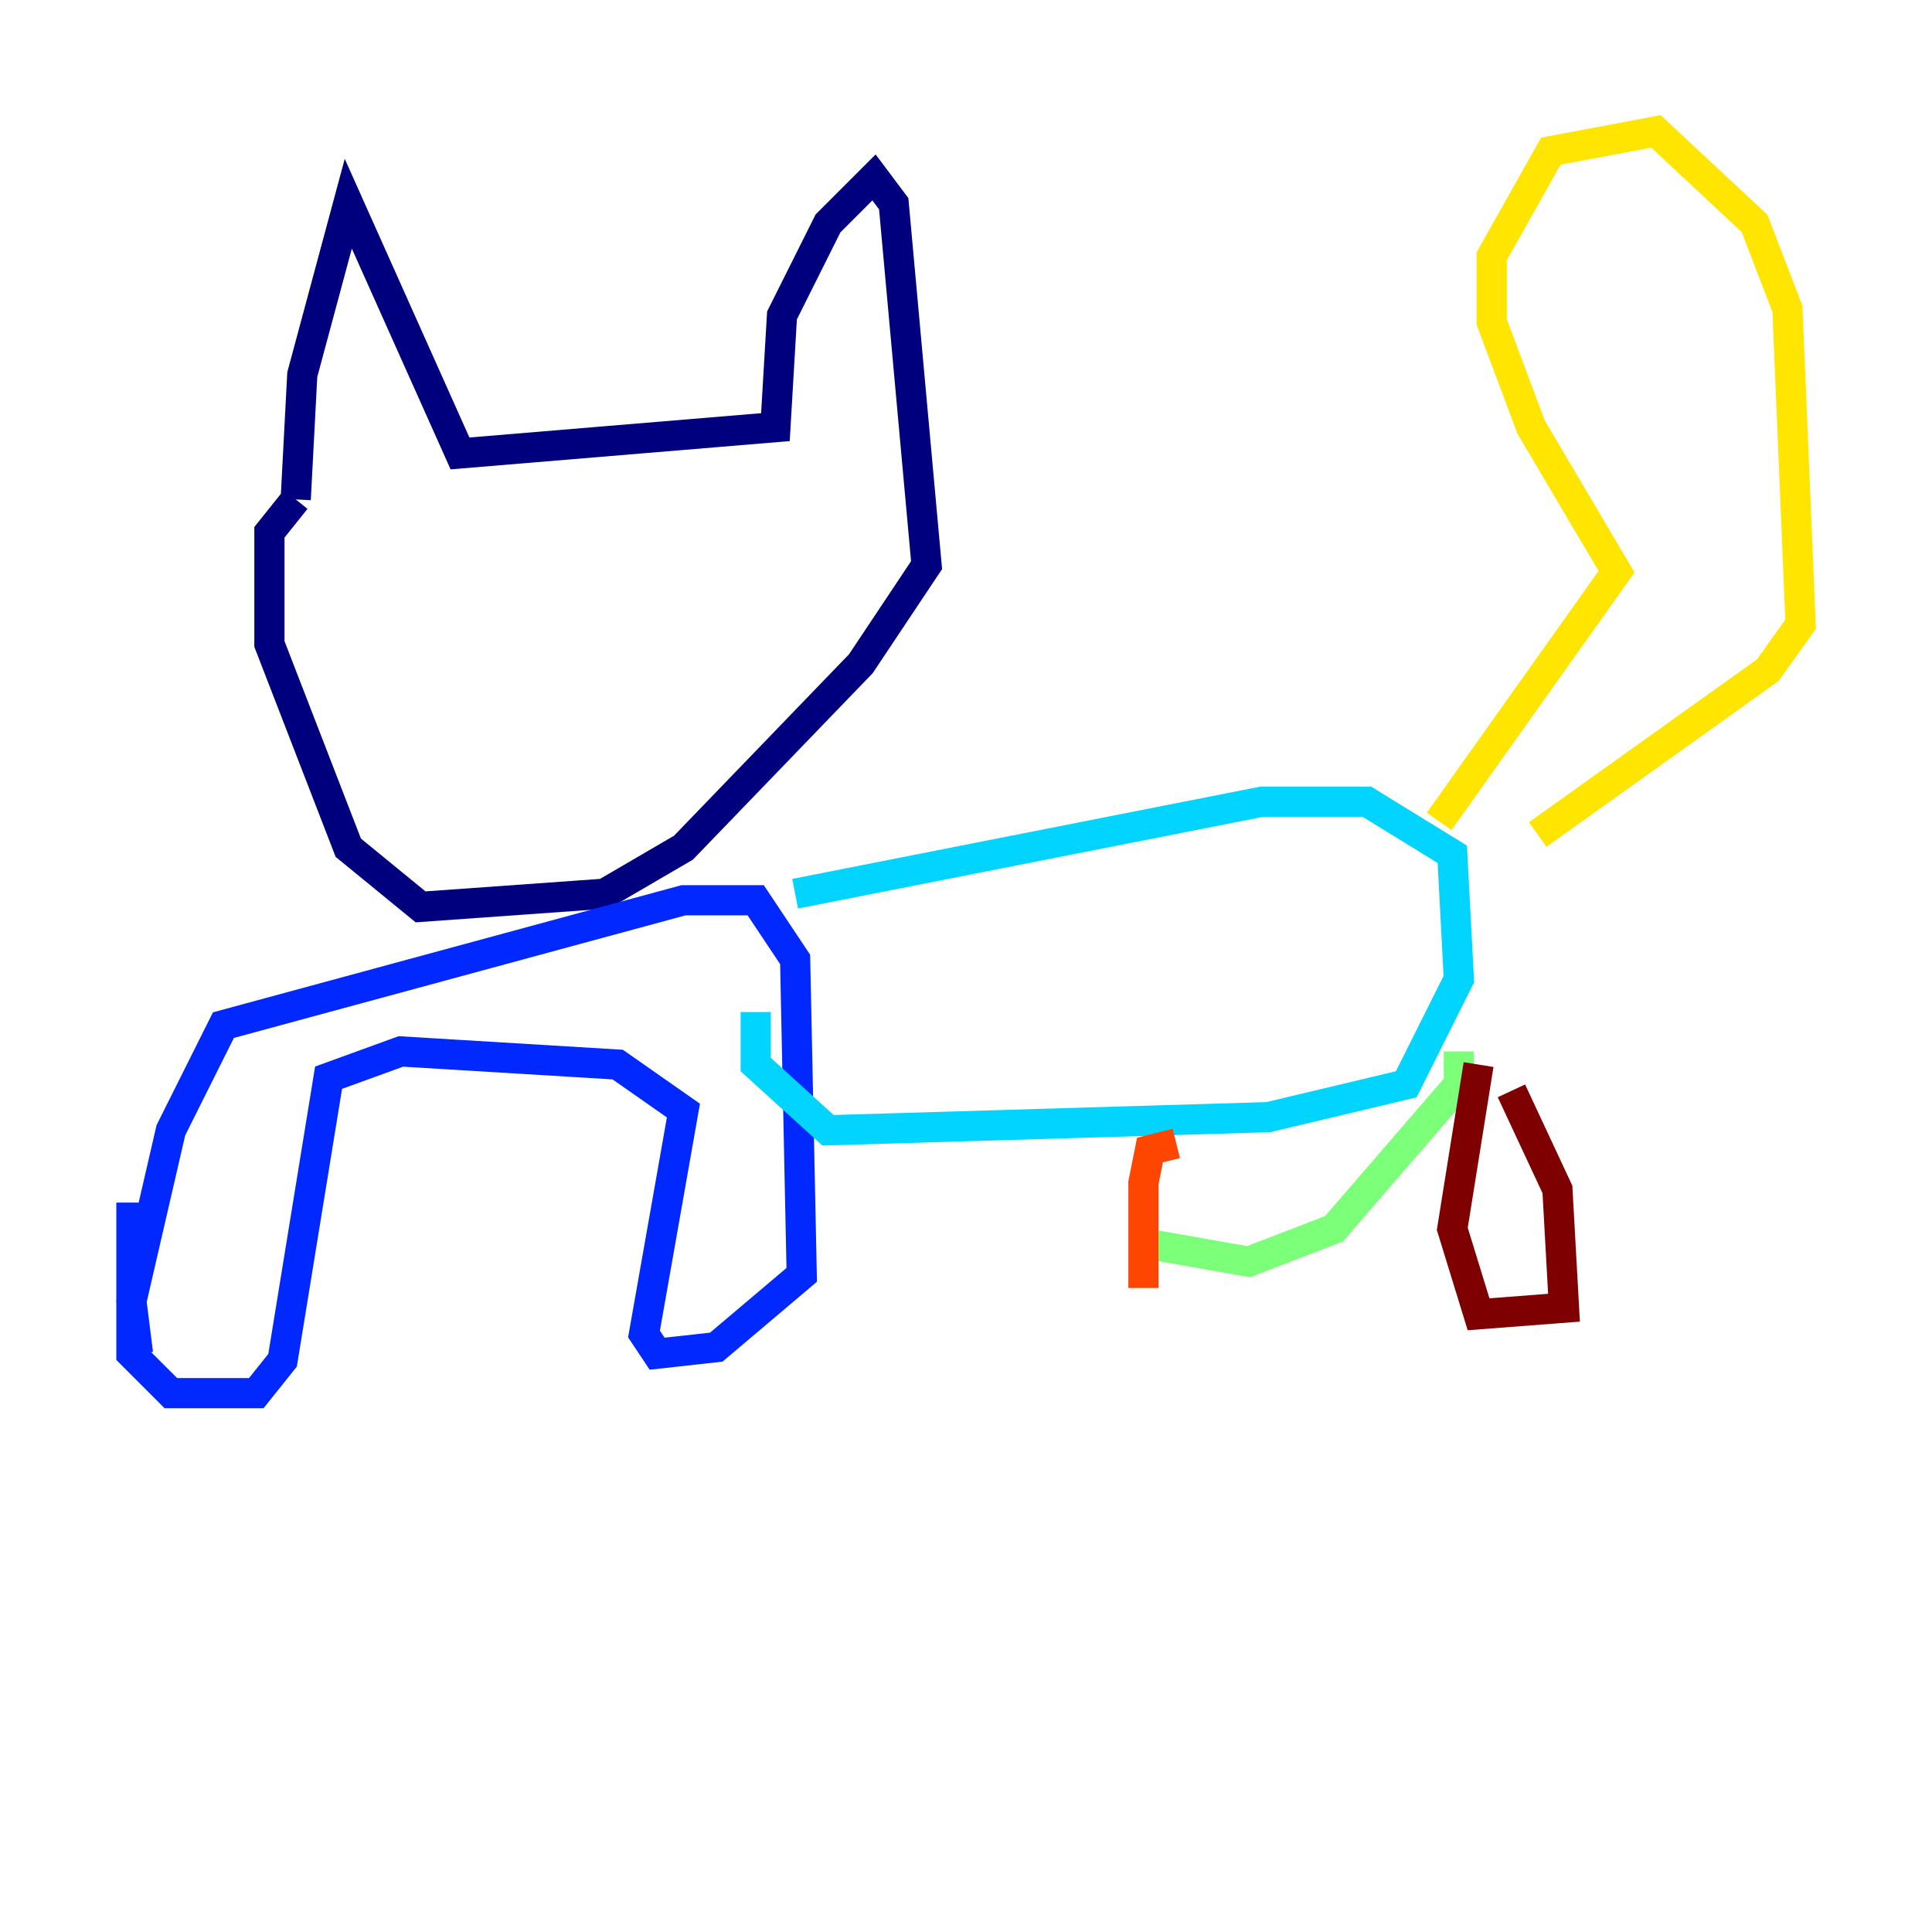 <?xml version="1.0" encoding="utf-8" ?>
<svg baseProfile="tiny" height="128" version="1.2" viewBox="0,0,128,128" width="128" xmlns="http://www.w3.org/2000/svg" xmlns:ev="http://www.w3.org/2001/xml-events" xmlns:xlink="http://www.w3.org/1999/xlink"><defs /><polyline fill="none" points="19.592,33.088 20.027,24.816 23.075,13.497 30.476,30.041 51.374,28.299 51.809,20.898 54.857,14.803 57.905,11.755 59.211,13.497 61.388,37.442 57.034,43.973 45.279,56.163 40.054,59.211 27.864,60.082 23.075,56.163 17.85,42.667 17.85,35.265 19.592,33.088" stroke="#00007f" stroke-width="2" /><polyline fill="none" points="9.143,89.687 8.707,86.204 11.32,74.884 14.803,67.918 45.279,59.646 50.068,59.646 52.68,63.565 53.116,84.463 47.456,89.252 43.537,89.687 42.667,88.381 45.279,73.578 40.925,70.531 26.558,69.66 21.769,71.401 18.721,90.122 16.98,92.299 11.32,92.299 8.707,89.687 8.707,79.674" stroke="#0028ff" stroke-width="2" /><polyline fill="none" points="52.68,59.211 83.592,53.116 90.558,53.116 96.218,56.599 96.653,64.871 93.17,71.837 84.027,74.014 54.857,74.884 50.068,70.531 50.068,67.048" stroke="#00d4ff" stroke-width="2" /><polyline fill="none" points="96.653,69.66 96.653,71.837 88.381,81.415 82.721,83.592 75.32,82.286" stroke="#7cff79" stroke-width="2" /><polyline fill="none" points="95.347,54.422 107.102,37.878 101.442,28.299 98.83,21.333 98.83,16.98 102.748,10.014 109.714,8.707 116.245,14.803 118.422,20.463 119.293,41.361 117.116,44.408 101.878,55.292" stroke="#ffe500" stroke-width="2" /><polyline fill="none" points="77.932,75.755 76.191,76.191 75.755,78.367 75.755,85.333" stroke="#ff4600" stroke-width="2" /><polyline fill="none" points="97.959,70.531 96.218,81.415 97.959,87.075 103.619,86.639 103.184,78.803 100.136,72.272" stroke="#7f0000" stroke-width="2" /></svg>